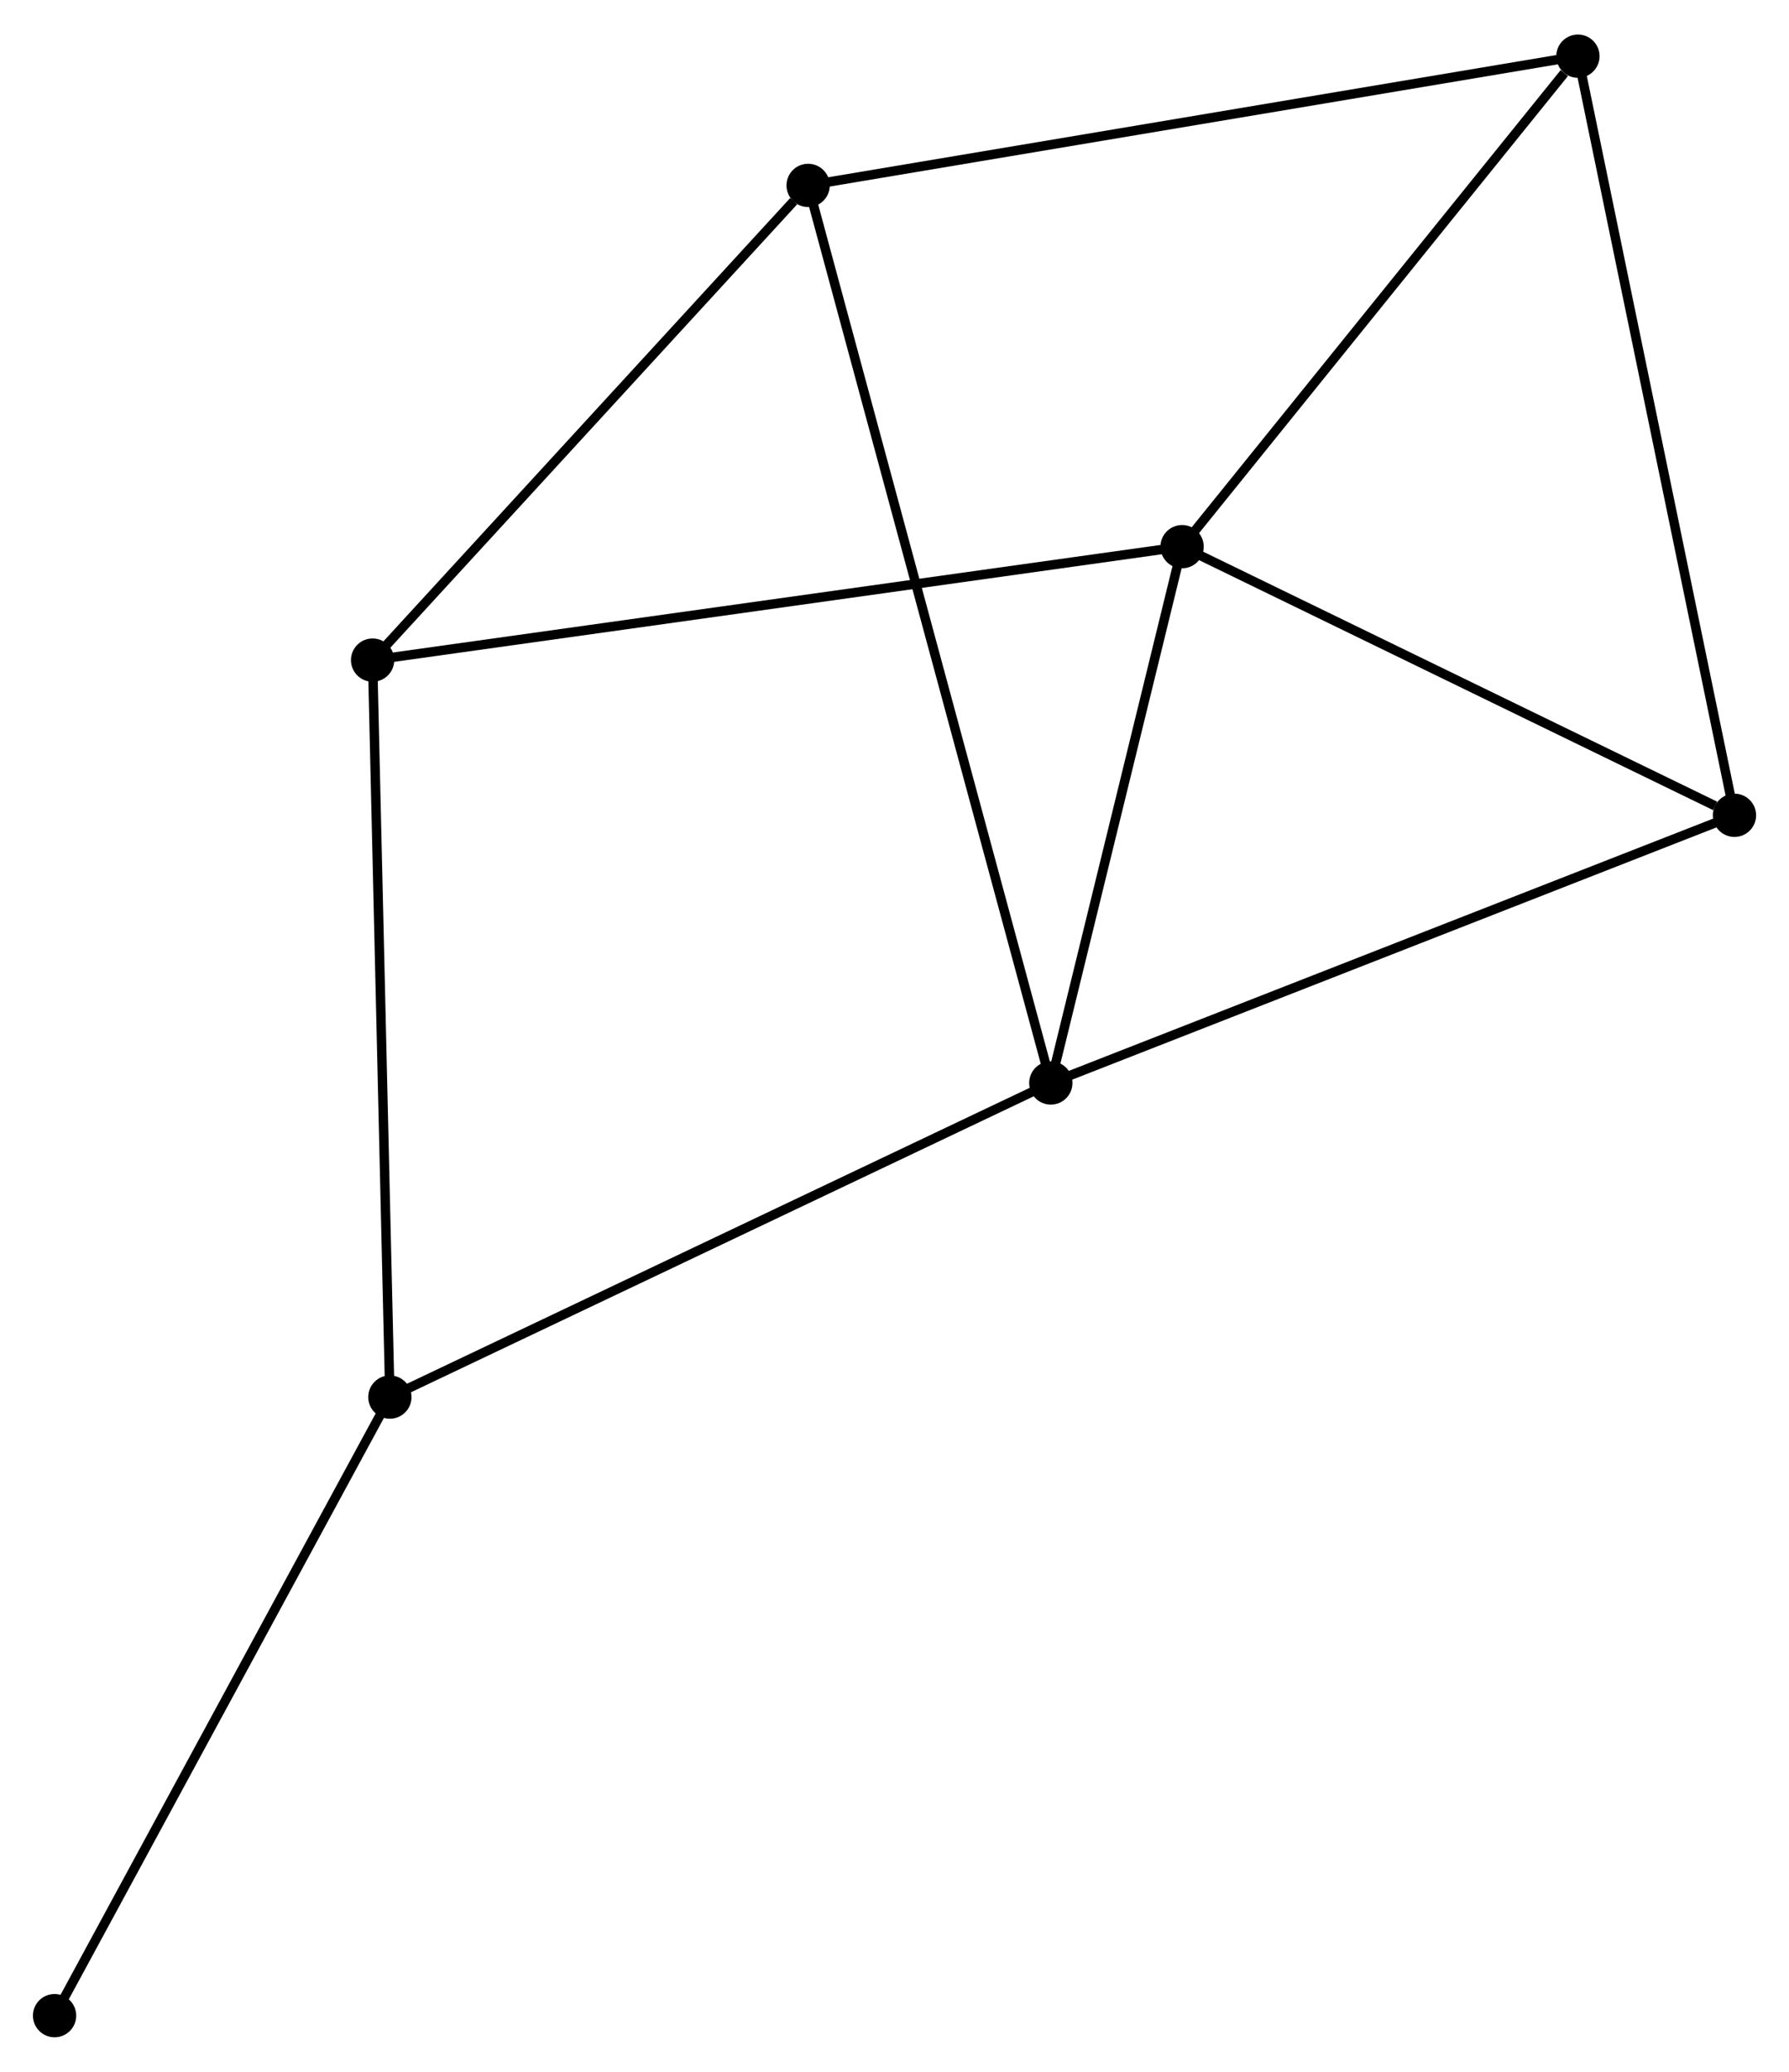 <?xml version="1.0" encoding="UTF-8" standalone="no"?>
<!DOCTYPE svg PUBLIC "-//W3C//DTD SVG 1.1//EN"
 "http://www.w3.org/Graphics/SVG/1.1/DTD/svg11.dtd">
<!-- Generated by graphviz version 2.36.0 (20140111.2315)
 -->
<!-- Title: %3 Pages: 1 -->
<svg width="190pt" height="220pt"
 viewBox="0.00 0.00 190.12 219.80" xmlns="http://www.w3.org/2000/svg" xmlns:xlink="http://www.w3.org/1999/xlink">
<g id="graph0" class="graph" transform="scale(1 1) rotate(0) translate(4 215.802)">
<title>%3</title>
<!-- 0 -->
<g id="node1" class="node"><title>0</title>
<ellipse fill="black" stroke="black" cx="121.623" cy="-157.886" rx="1.8" ry="1.8"/>
</g>
<!-- 1 -->
<g id="node2" class="node"><title>1</title>
<ellipse fill="black" stroke="black" cx="107.672" cy="-100.9" rx="1.8" ry="1.8"/>
</g>
<!-- 0&#45;&#45;1 -->
<g id="edge1" class="edge"><title>0&#45;&#45;1</title>
<path fill="none" stroke="black" d="M121.159,-155.99C119.041,-147.338 110.303,-111.649 108.152,-102.861"/>
</g>
<!-- 4 -->
<g id="node3" class="node"><title>4</title>
<ellipse fill="black" stroke="black" cx="180.324" cy="-129.342" rx="1.8" ry="1.8"/>
</g>
<!-- 0&#45;&#45;4 -->
<g id="edge2" class="edge"><title>0&#45;&#45;4</title>
<path fill="none" stroke="black" d="M123.317,-157.063C131.738,-152.968 169.069,-134.815 178.27,-130.341"/>
</g>
<!-- 5 -->
<g id="node4" class="node"><title>5</title>
<ellipse fill="black" stroke="black" cx="35.596" cy="-145.832" rx="1.8" ry="1.8"/>
</g>
<!-- 0&#45;&#45;5 -->
<g id="edge3" class="edge"><title>0&#45;&#45;5</title>
<path fill="none" stroke="black" d="M119.826,-157.634C108.631,-156.066 48.549,-147.647 37.383,-146.082"/>
</g>
<!-- 6 -->
<g id="node5" class="node"><title>6</title>
<ellipse fill="black" stroke="black" cx="163.689" cy="-210.002" rx="1.8" ry="1.8"/>
</g>
<!-- 0&#45;&#45;6 -->
<g id="edge4" class="edge"><title>0&#45;&#45;6</title>
<path fill="none" stroke="black" d="M123.023,-159.62C129.409,-167.533 155.755,-200.172 162.241,-208.208"/>
</g>
<!-- 1&#45;&#45;4 -->
<g id="edge7" class="edge"><title>1&#45;&#45;4</title>
<path fill="none" stroke="black" d="M109.468,-101.603C119.519,-105.538 168.704,-124.793 178.591,-128.663"/>
</g>
<!-- 2 -->
<g id="node6" class="node"><title>2</title>
<ellipse fill="black" stroke="black" cx="81.882" cy="-196.271" rx="1.8" ry="1.8"/>
</g>
<!-- 1&#45;&#45;2 -->
<g id="edge5" class="edge"><title>1&#45;&#45;2</title>
<path fill="none" stroke="black" d="M107.133,-102.892C103.777,-115.303 85.765,-181.91 82.417,-194.29"/>
</g>
<!-- 3 -->
<g id="node7" class="node"><title>3</title>
<ellipse fill="black" stroke="black" cx="37.433" cy="-67.524" rx="1.8" ry="1.8"/>
</g>
<!-- 1&#45;&#45;3 -->
<g id="edge6" class="edge"><title>1&#45;&#45;3</title>
<path fill="none" stroke="black" d="M105.935,-100.075C96.302,-95.497 49.491,-73.254 39.366,-68.443"/>
</g>
<!-- 4&#45;&#45;6 -->
<g id="edge12" class="edge"><title>4&#45;&#45;6</title>
<path fill="none" stroke="black" d="M179.913,-131.336C177.612,-142.495 166.35,-197.101 164.086,-208.078"/>
</g>
<!-- 2&#45;&#45;5 -->
<g id="edge8" class="edge"><title>2&#45;&#45;5</title>
<path fill="none" stroke="black" d="M80.342,-194.592C73.189,-186.798 43.284,-154.21 36.828,-147.174"/>
</g>
<!-- 2&#45;&#45;6 -->
<g id="edge9" class="edge"><title>2&#45;&#45;6</title>
<path fill="none" stroke="black" d="M83.904,-196.61C95.222,-198.51 150.605,-207.806 161.738,-209.675"/>
</g>
<!-- 3&#45;&#45;5 -->
<g id="edge10" class="edge"><title>3&#45;&#45;5</title>
<path fill="none" stroke="black" d="M37.388,-69.46C37.133,-80.293 35.889,-133.307 35.639,-143.963"/>
</g>
<!-- 7 -->
<g id="node8" class="node"><title>7</title>
<ellipse fill="black" stroke="black" cx="1.8" cy="-1.8" rx="1.8" ry="1.8"/>
</g>
<!-- 3&#45;&#45;7 -->
<g id="edge11" class="edge"><title>3&#45;&#45;7</title>
<path fill="none" stroke="black" d="M36.552,-65.899C31.665,-56.885 7.917,-13.083 2.781,-3.609"/>
</g>
</g>
</svg>
